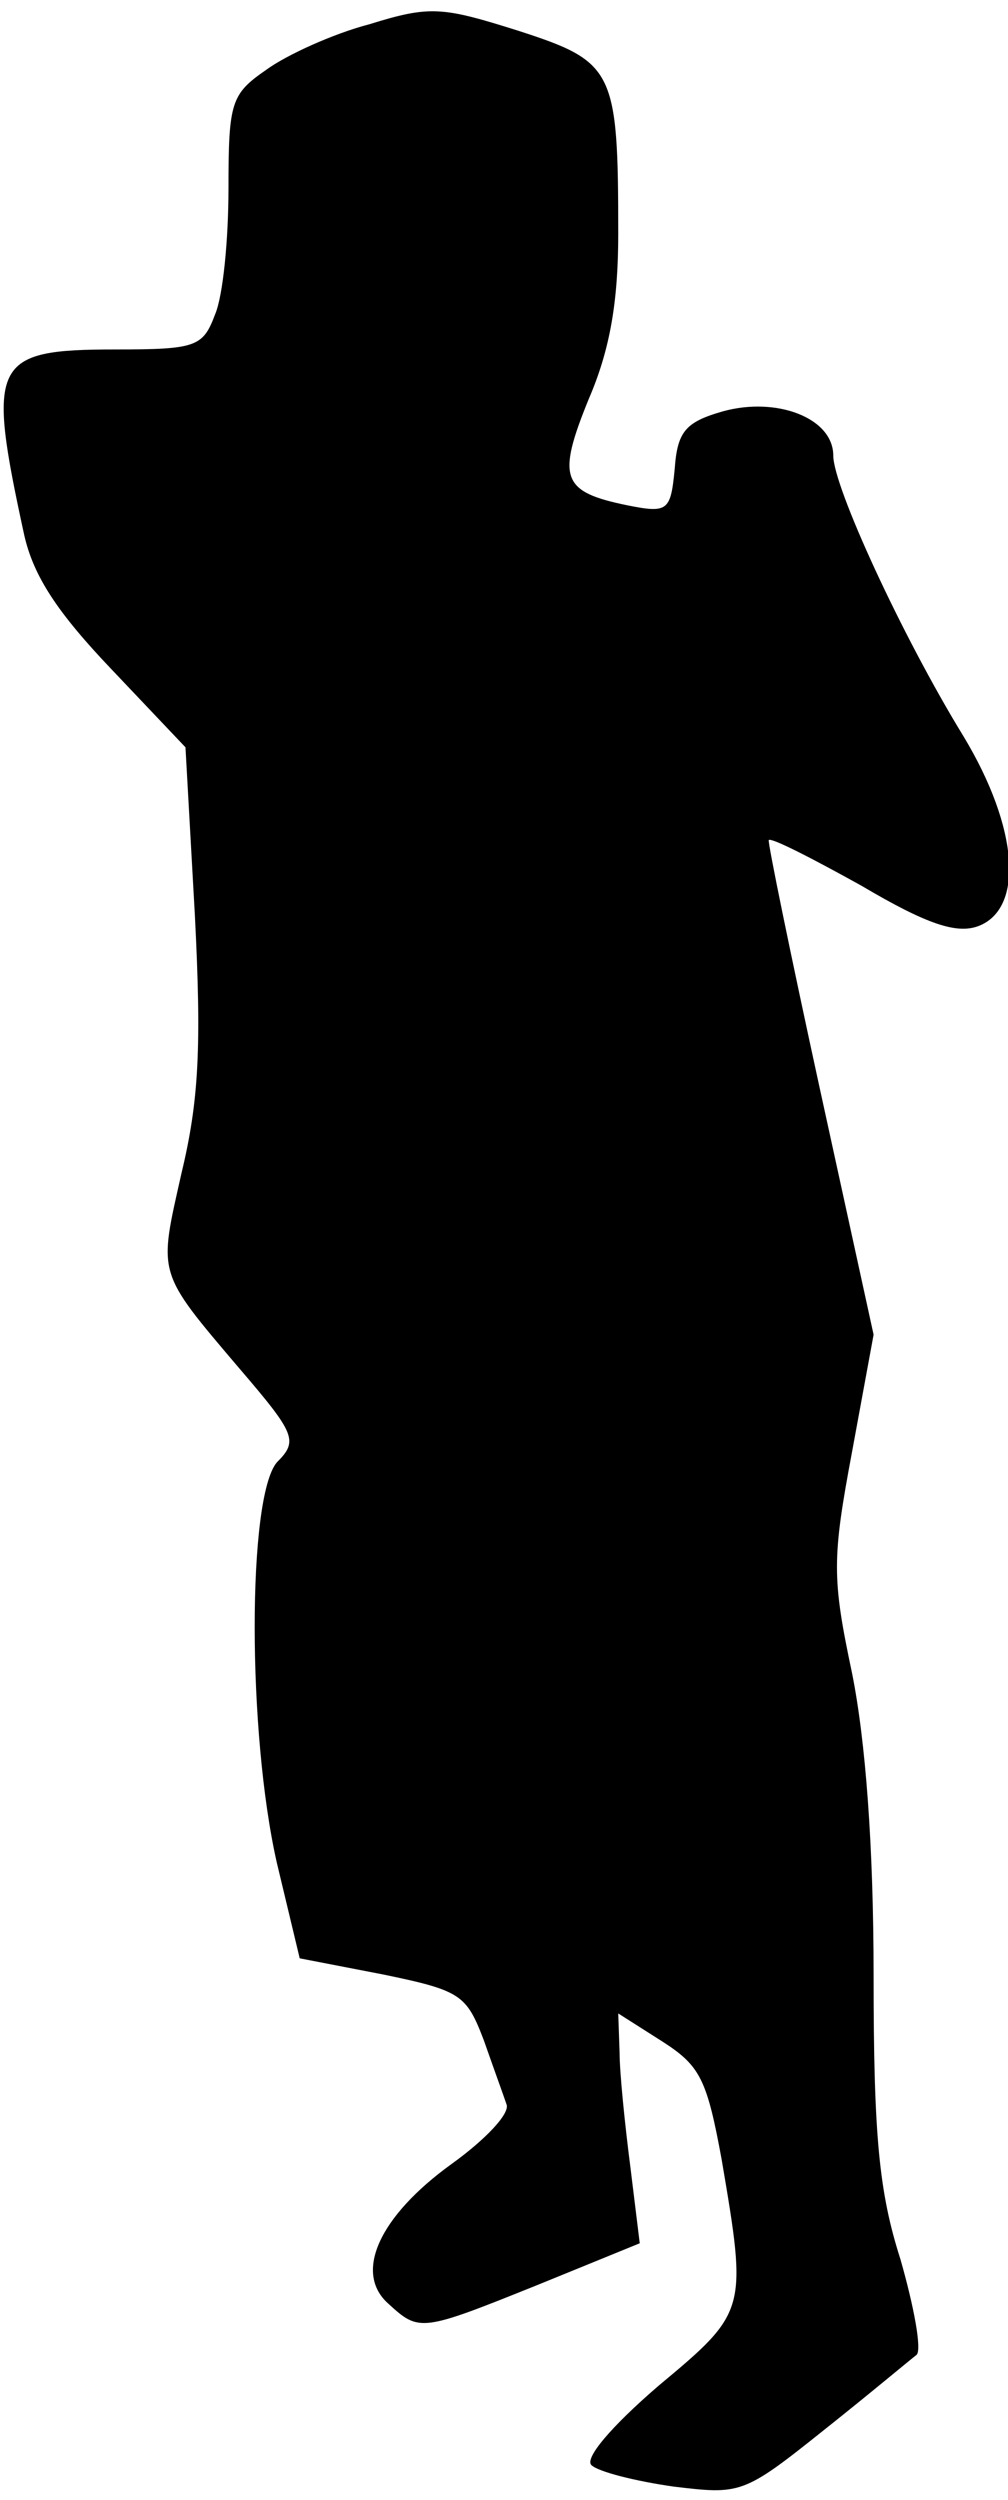 <?xml version="1.0" standalone="no"?>
<!DOCTYPE svg PUBLIC "-//W3C//DTD SVG 20010904//EN"
 "http://www.w3.org/TR/2001/REC-SVG-20010904/DTD/svg10.dtd">
<svg version="1.0" xmlns="http://www.w3.org/2000/svg"
 width="75pt" height="186pt" viewBox="0 0 75 186"
 preserveAspectRatio="xMidYMid meet">
<g transform="translate(0,186) scale(0.1,-0.1)"
fill="#000000" stroke="none">
<path fill="#000000" stroke="none" d="M275 1842 c-27 -7 -62 -23 -77 -34 -26
-18 -28 -24 -28 -88 0 -38 -4 -80 -10 -94 -9 -24 -14 -26 -74 -26 -92 0 -96
-9 -68 -138 7 -31 25 -58 65 -100 l55 -58 7 -125 c5 -98 3 -138 -10 -192 -17
-76 -19 -72 43 -145 42 -49 44 -54 28 -70 -22 -26 -22 -201 0 -298 l17 -71 62
-12 c58 -12 62 -15 75 -49 7 -20 15 -42 17 -48 2 -7 -16 -26 -41 -44 -54 -39
-73 -81 -47 -104 23 -21 24 -21 111 14 l76 31 -7 57 c-4 31 -8 70 -8 85 l-1
29 33 -21 c28 -18 33 -28 44 -88 19 -112 19 -113 -47 -168 -36 -31 -55 -54
-50 -59 5 -5 33 -12 61 -16 50 -6 52 -6 112 42 34 27 65 53 69 56 4 4 -2 36
-12 71 -16 50 -20 92 -20 211 0 97 -6 175 -16 225 -15 71 -15 85 0 165 l16 87
-40 183 c-22 101 -39 184 -38 185 2 2 33 -14 69 -34 49 -29 71 -36 87 -30 34
13 30 73 -11 141 -46 75 -97 186 -97 209 0 28 -42 44 -82 33 -28 -8 -34 -15
-36 -43 -3 -31 -5 -33 -35 -27 -49 10 -53 20 -29 79 16 37 22 73 22 123 0 122
-3 128 -74 151 -57 18 -66 19 -111 5z"/>
</g>
</svg>
